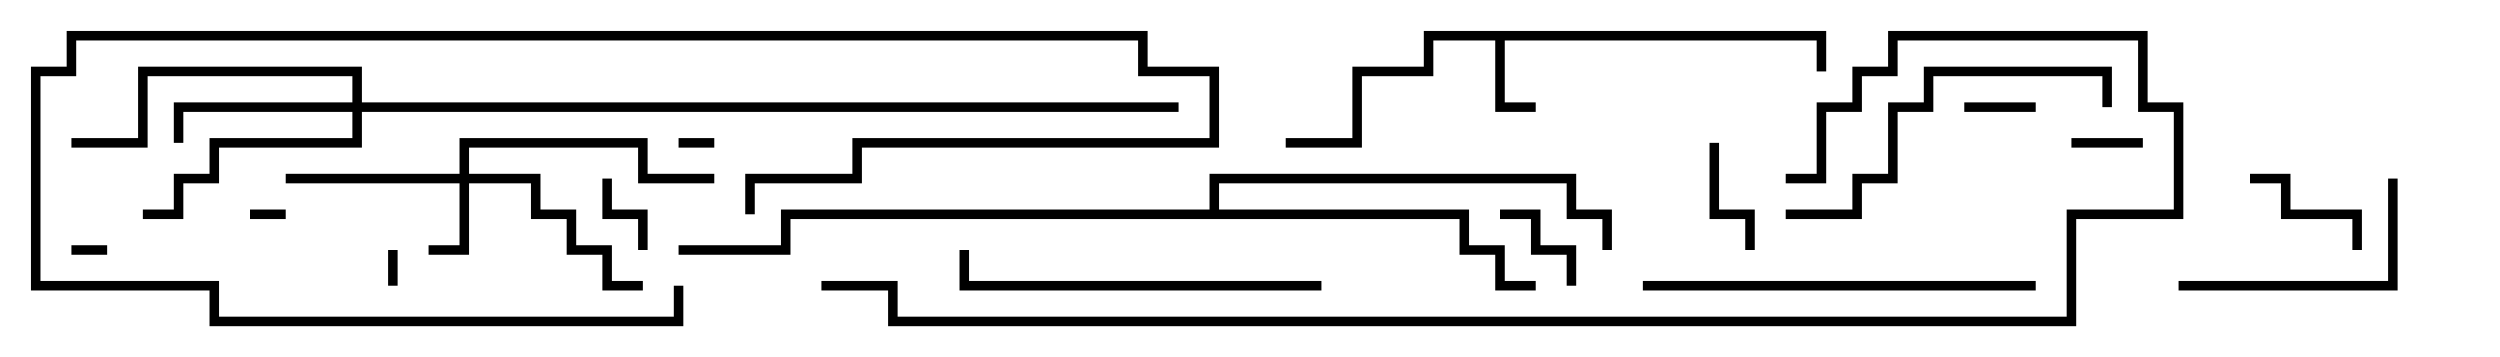 <svg version="1.1" width="105" height="15" xmlns="http://www.w3.org/2000/svg"><path d="M76.7,1.3L76.7,3L76.3,3L76.3,1.7L63.2,1.7L63.2,4.3L64.5,4.3L64.5,4.7L62.8,4.7L62.8,1.7L60.2,1.7L60.2,3.2L57.2,3.2L57.2,6.2L54,6.2L54,5.8L56.8,5.8L56.8,2.8L59.8,2.8L59.8,1.3z" stroke="none"/><path d="M50.8,8.8L50.8,7.3L66.2,7.3L66.2,8.8L67.7,8.8L67.7,10.5L67.3,10.5L67.3,9.2L65.8,9.2L65.8,7.7L51.2,7.7L51.2,8.8L61.7,8.8L61.7,10.3L63.2,10.3L63.2,11.8L64.5,11.8L64.5,12.2L62.8,12.2L62.8,10.7L61.3,10.7L61.3,9.2L33.2,9.2L33.2,10.7L28.5,10.7L28.5,10.3L32.8,10.3L32.8,8.8z" stroke="none"/><path d="M19.3,7.3L19.3,5.8L27.2,5.8L27.2,7.3L30,7.3L30,7.7L26.8,7.7L26.8,6.2L19.7,6.2L19.7,7.3L22.7,7.3L22.7,8.8L24.2,8.8L24.2,10.3L25.7,10.3L25.7,11.8L27,11.8L27,12.2L25.3,12.2L25.3,10.7L23.8,10.7L23.8,9.2L22.3,9.2L22.3,7.7L19.7,7.7L19.7,10.7L18,10.7L18,10.3L19.3,10.3L19.3,7.7L12,7.7L12,7.3z" stroke="none"/><path d="M14.8,4.3L14.8,3.2L6.2,3.2L6.2,6.2L3,6.2L3,5.8L5.8,5.8L5.8,2.8L15.2,2.8L15.2,4.3L49.5,4.3L49.5,4.7L15.2,4.7L15.2,6.2L9.2,6.2L9.2,7.7L7.7,7.7L7.7,9.2L6,9.2L6,8.8L7.3,8.8L7.3,7.3L8.8,7.3L8.8,5.8L14.8,5.8L14.8,4.7L7.7,4.7L7.7,6L7.3,6L7.3,4.3z" stroke="none"/><path d="M3,10.7L3,10.3L4.5,10.3L4.5,10.7z" stroke="none"/><path d="M16.7,12L16.3,12L16.3,10.5L16.7,10.5z" stroke="none"/><path d="M12,8.8L12,9.2L10.5,9.2L10.5,8.8z" stroke="none"/><path d="M28.5,6.2L28.5,5.8L30,5.8L30,6.2z" stroke="none"/><path d="M85.5,4.3L85.5,4.7L82.5,4.7L82.5,4.3z" stroke="none"/><path d="M90,5.8L90,6.2L87,6.2L87,5.8z" stroke="none"/><path d="M27.2,10.5L26.8,10.5L26.8,9.2L25.3,9.2L25.3,7.5L25.7,7.5L25.7,8.8L27.2,8.8z" stroke="none"/><path d="M28.3,12L28.7,12L28.7,13.7L8.8,13.7L8.8,12.2L1.3,12.2L1.3,2.8L2.8,2.8L2.8,1.3L48.2,1.3L48.2,2.8L51.2,2.8L51.2,6.2L36.2,6.2L36.2,7.7L31.7,7.7L31.7,9L31.3,9L31.3,7.3L35.8,7.3L35.8,5.8L50.8,5.8L50.8,3.2L47.8,3.2L47.8,1.7L3.2,1.7L3.2,3.2L1.7,3.2L1.7,11.8L9.2,11.8L9.2,13.3L28.3,13.3z" stroke="none"/><path d="M66.2,12L65.8,12L65.8,10.7L64.3,10.7L64.3,9.2L63,9.2L63,8.8L64.7,8.8L64.7,10.3L66.2,10.3z" stroke="none"/><path d="M71.8,6L72.2,6L72.2,8.8L73.7,8.8L73.7,10.5L73.3,10.5L73.3,9.2L71.8,9.2z" stroke="none"/><path d="M99.2,10.5L98.8,10.5L98.8,9.2L95.8,9.2L95.8,7.7L94.5,7.7L94.5,7.3L96.2,7.3L96.2,8.8L99.2,8.8z" stroke="none"/><path d="M100.3,7.5L100.7,7.5L100.7,12.2L91.5,12.2L91.5,11.8L100.3,11.8z" stroke="none"/><path d="M75,9.2L75,8.8L77.8,8.8L77.8,7.3L79.3,7.3L79.3,4.3L80.8,4.3L80.8,2.8L88.7,2.8L88.7,4.5L88.3,4.5L88.3,3.2L81.2,3.2L81.2,4.7L79.7,4.7L79.7,7.7L78.2,7.7L78.2,9.2z" stroke="none"/><path d="M55.5,11.8L55.5,12.2L40.3,12.2L40.3,10.5L40.7,10.5L40.7,11.8z" stroke="none"/><path d="M69,12.2L69,11.8L85.5,11.8L85.5,12.2z" stroke="none"/><path d="M34.5,12.2L34.5,11.8L37.7,11.8L37.7,13.3L86.8,13.3L86.8,8.8L91.3,8.8L91.3,4.7L89.8,4.7L89.8,1.7L79.7,1.7L79.7,3.2L78.2,3.2L78.2,4.7L76.7,4.7L76.7,7.7L75,7.7L75,7.3L76.3,7.3L76.3,4.3L77.8,4.3L77.8,2.8L79.3,2.8L79.3,1.3L90.2,1.3L90.2,4.3L91.7,4.3L91.7,9.2L87.2,9.2L87.2,13.7L37.3,13.7L37.3,12.2z" stroke="none"/></svg>